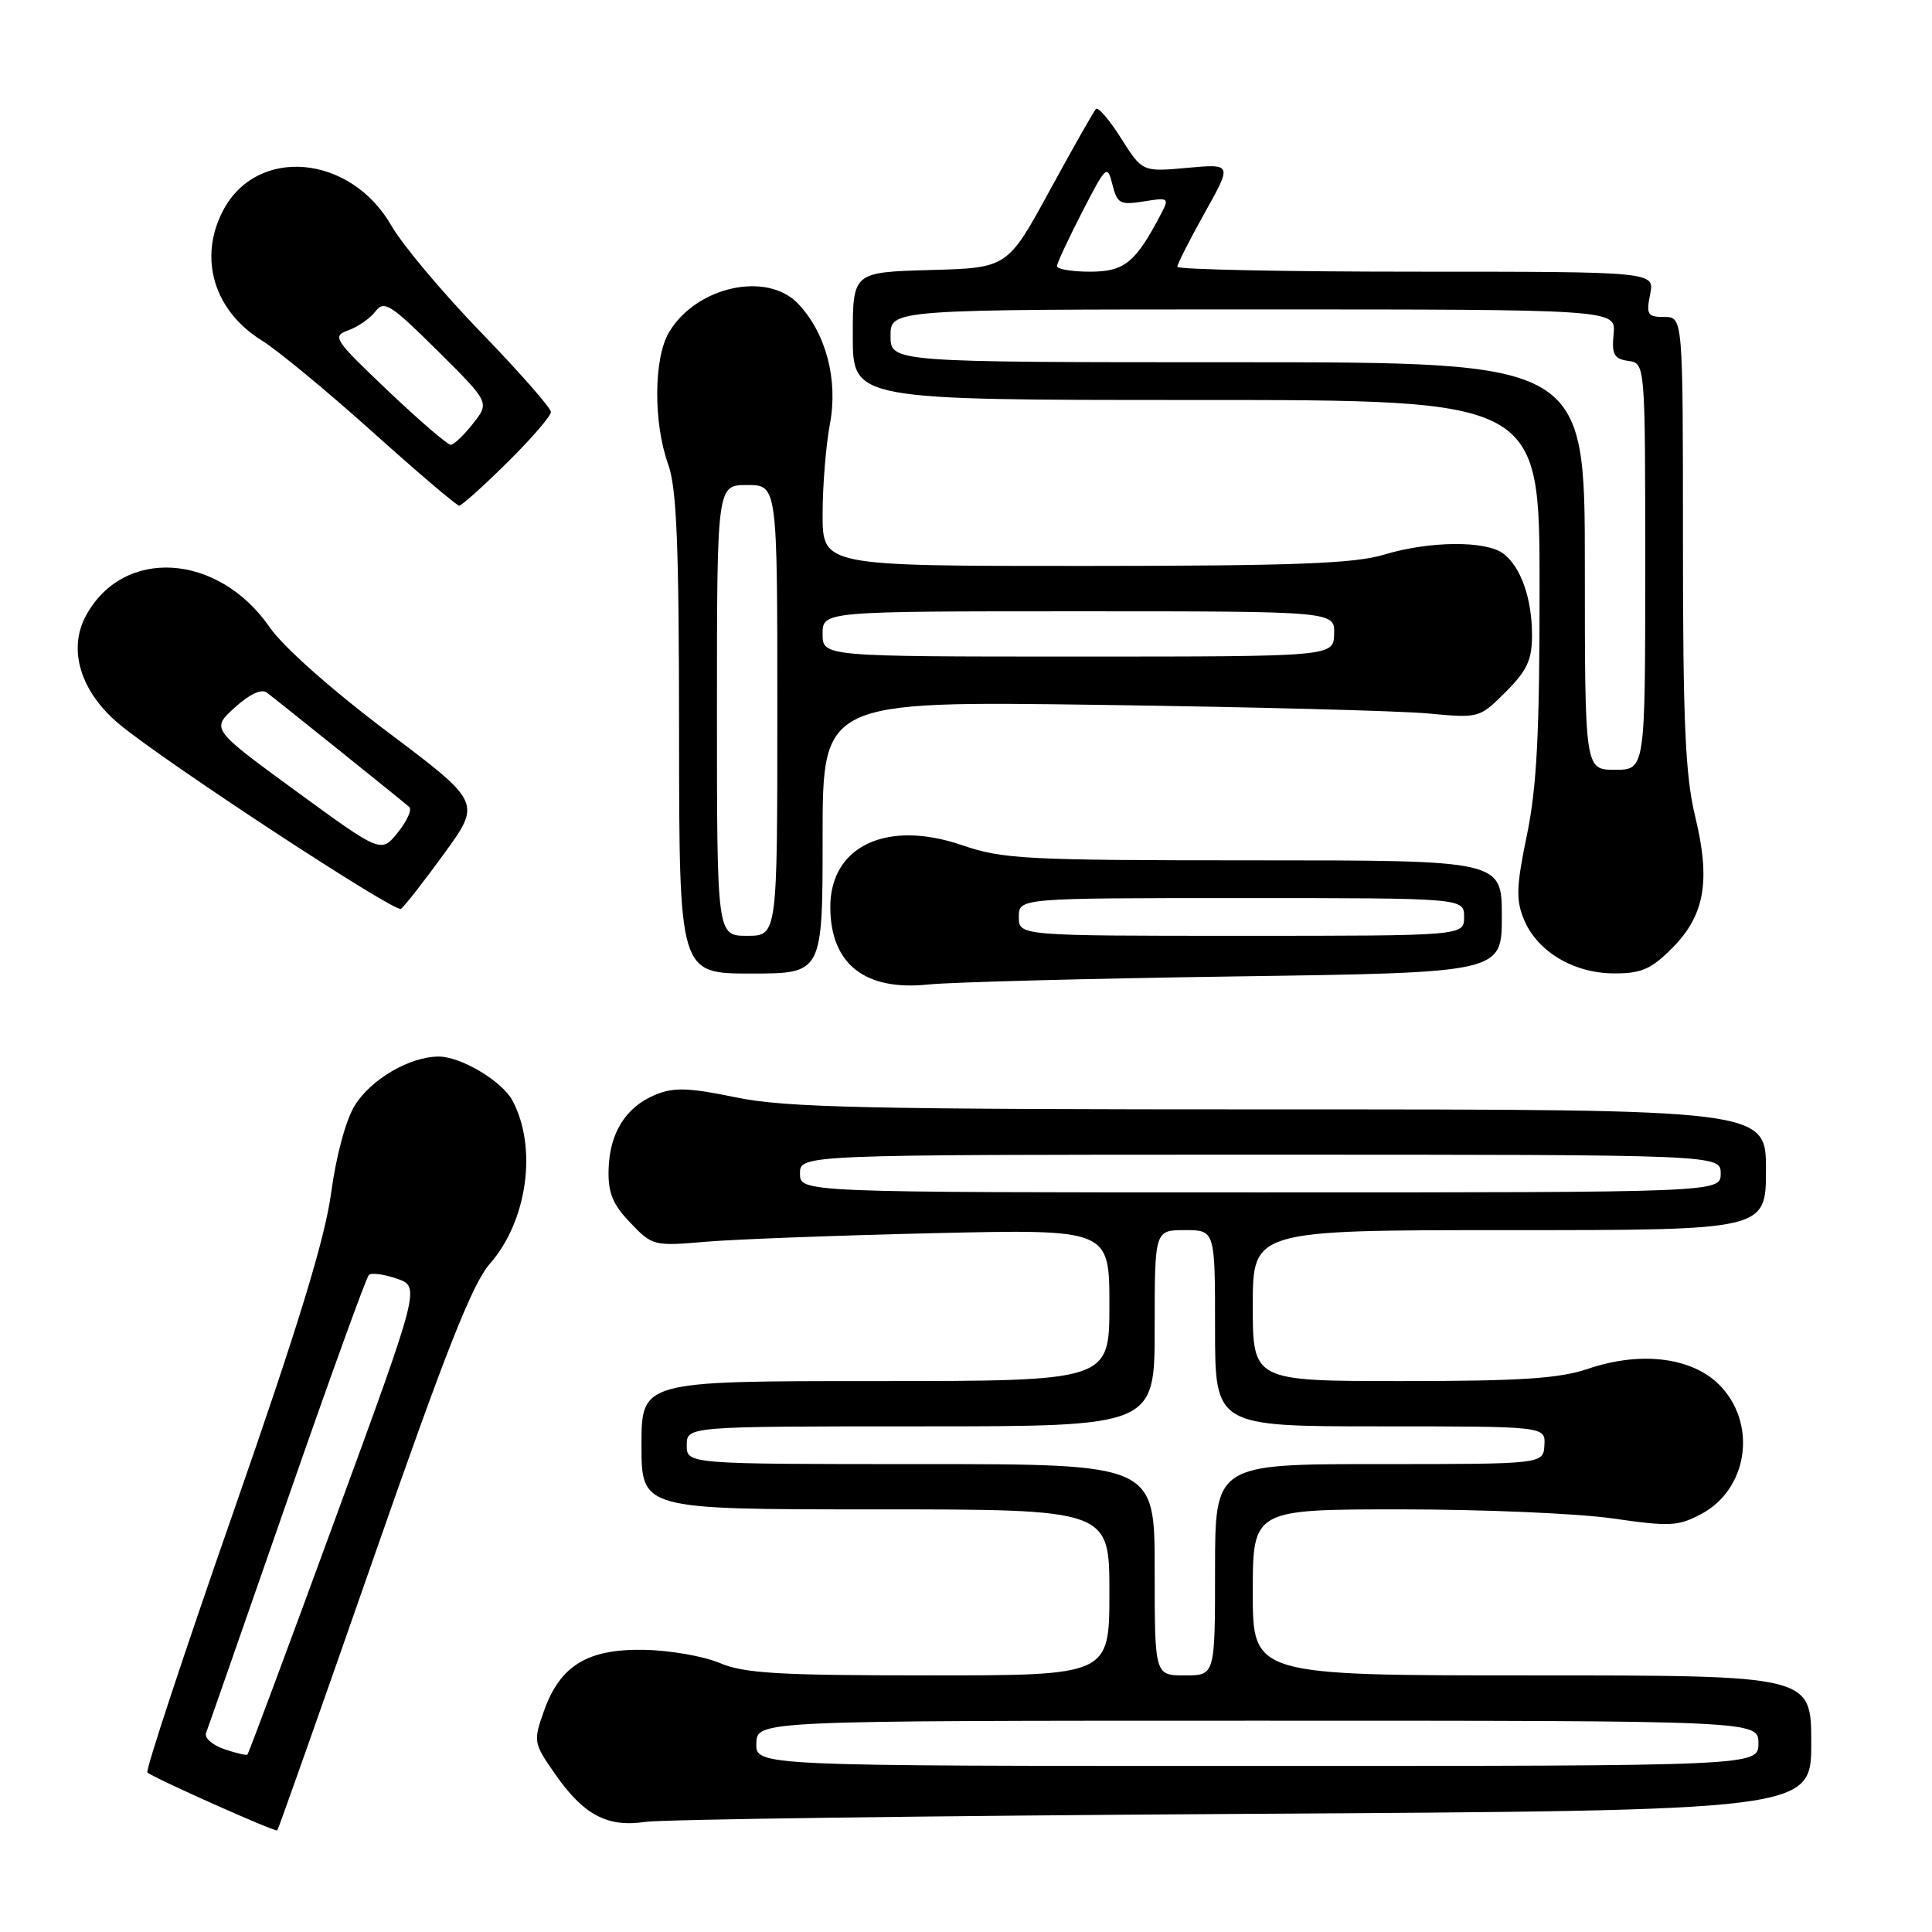 <?xml version="1.0" encoding="UTF-8" standalone="no"?>
<!DOCTYPE svg PUBLIC "-//W3C//DTD SVG 1.1//EN" "http://www.w3.org/Graphics/SVG/1.1/DTD/svg11.dtd" >
<svg xmlns="http://www.w3.org/2000/svg" xmlns:xlink="http://www.w3.org/1999/xlink" version="1.1" viewBox="0 0 256 256">
 <g >
 <path fill="currentColor"
d=" M 49.44 206.62 C 59.05 179.06 62.59 170.09 64.91 167.45 C 69.89 161.78 71.23 152.04 67.90 145.82 C 66.53 143.26 61.08 140.01 58.15 140.00 C 54.31 140.00 49.17 142.99 47.01 146.48 C 45.82 148.40 44.53 153.20 43.87 158.11 C 43.05 164.18 39.51 175.73 30.90 200.42 C 24.38 219.10 19.26 234.60 19.53 234.86 C 20.17 235.51 36.44 242.77 36.74 242.54 C 36.87 242.44 42.58 226.28 49.44 206.62 Z  M 164.75 240.35 C 240.00 239.90 240.00 239.90 240.00 230.95 C 240.00 222.00 240.00 222.00 203.00 222.00 C 166.00 222.00 166.00 222.00 166.00 211.00 C 166.00 200.00 166.00 200.00 185.70 200.00 C 196.53 200.00 209.15 200.54 213.74 201.21 C 221.31 202.30 222.39 202.24 225.49 200.58 C 231.47 197.35 232.82 189.06 228.19 183.89 C 224.63 179.90 217.63 178.92 210.40 181.38 C 206.64 182.66 201.47 183.00 185.82 183.00 C 166.00 183.00 166.00 183.00 166.00 173.00 C 166.00 163.00 166.00 163.00 200.00 163.00 C 234.00 163.00 234.00 163.00 234.00 155.00 C 234.00 147.00 234.00 147.00 169.61 147.00 C 114.65 147.00 104.09 146.77 97.53 145.41 C 91.23 144.11 89.30 144.05 86.84 145.06 C 82.91 146.69 80.77 150.12 80.64 154.97 C 80.56 158.06 81.18 159.58 83.52 162.02 C 86.44 165.08 86.64 165.13 93.50 164.54 C 97.35 164.21 110.96 163.70 123.75 163.40 C 147.00 162.87 147.00 162.87 147.00 172.93 C 147.00 183.00 147.00 183.00 116.00 183.00 C 85.00 183.00 85.00 183.00 85.00 191.50 C 85.00 200.00 85.00 200.00 116.00 200.00 C 147.00 200.00 147.00 200.00 147.00 211.00 C 147.00 222.00 147.00 222.00 123.12 222.00 C 103.21 222.00 98.60 221.73 95.37 220.36 C 93.24 219.45 88.72 218.67 85.33 218.61 C 77.82 218.48 74.20 220.70 72.06 226.76 C 70.66 230.72 70.70 230.97 73.49 234.98 C 77.29 240.48 80.46 242.17 85.50 241.41 C 87.70 241.08 123.36 240.60 164.75 240.35 Z  M 163.75 129.38 C 199.00 128.88 199.00 128.88 199.00 121.44 C 199.00 114.00 199.00 114.00 166.16 114.00 C 135.93 114.00 132.85 113.84 127.51 112.00 C 117.50 108.56 109.98 112.11 110.02 120.25 C 110.06 127.75 114.61 131.33 123.00 130.45 C 126.03 130.14 144.36 129.66 163.75 129.38 Z  M 109.00 110.94 C 109.00 92.89 109.00 92.89 145.75 93.40 C 165.96 93.68 185.54 94.19 189.26 94.54 C 195.99 95.17 196.05 95.15 199.51 91.69 C 202.34 88.86 203.00 87.44 203.00 84.17 C 203.00 79.31 201.53 75.13 199.21 73.36 C 196.90 71.61 189.41 71.67 183.41 73.49 C 179.47 74.68 171.64 74.98 143.75 74.99 C 109.00 75.00 109.00 75.00 109.00 68.14 C 109.00 64.36 109.44 58.98 109.97 56.17 C 111.07 50.33 109.46 44.18 105.79 40.28 C 101.66 35.88 92.24 37.95 88.64 44.04 C 86.61 47.47 86.56 56.03 88.53 61.50 C 89.67 64.66 89.97 72.15 89.98 97.25 C 90.00 129.00 90.00 129.00 99.50 129.00 C 109.00 129.00 109.00 129.00 109.00 110.94 Z  M 221.52 125.68 C 225.89 121.31 226.70 116.76 224.62 108.19 C 223.31 102.78 223.00 95.80 223.00 71.75 C 223.00 42.00 223.00 42.00 220.53 42.00 C 218.31 42.00 218.11 41.69 218.65 39.00 C 219.25 36.00 219.25 36.00 187.62 36.00 C 170.23 36.00 156.00 35.71 156.00 35.35 C 156.00 34.99 157.64 31.77 159.63 28.20 C 163.27 21.70 163.27 21.70 157.32 22.24 C 151.37 22.78 151.37 22.78 148.56 18.34 C 147.02 15.90 145.52 14.15 145.23 14.43 C 144.94 14.72 142.18 19.58 139.10 25.23 C 133.50 35.50 133.50 35.50 123.25 35.78 C 113.00 36.07 113.00 36.07 113.00 44.53 C 113.00 53.00 113.00 53.00 158.50 53.00 C 204.00 53.00 204.00 53.00 204.00 77.75 C 204.01 97.07 203.64 104.28 202.33 110.62 C 200.92 117.42 200.85 119.23 201.93 121.84 C 203.69 126.08 208.50 128.96 213.85 128.98 C 217.46 129.00 218.77 128.43 221.52 125.68 Z  M 58.82 113.15 C 63.78 106.33 63.78 106.33 51.27 96.92 C 43.91 91.37 37.53 85.71 35.76 83.15 C 28.94 73.25 16.31 72.45 11.38 81.60 C 8.96 86.08 10.67 91.65 15.76 95.92 C 21.62 100.83 52.28 120.94 53.12 120.43 C 53.53 120.17 56.10 116.90 58.82 113.15 Z  M 67.22 61.28 C 70.40 58.14 73.00 55.13 73.00 54.59 C 73.00 54.06 68.84 49.32 63.75 44.06 C 58.66 38.80 53.32 32.44 51.88 29.93 C 46.44 20.42 33.98 19.33 29.52 27.97 C 26.27 34.25 28.37 41.21 34.70 45.12 C 36.77 46.40 43.35 51.84 49.35 57.22 C 55.34 62.60 60.51 67.00 60.84 67.00 C 61.17 67.00 64.04 64.43 67.22 61.28 Z  M 29.68 231.76 C 28.13 231.22 27.06 230.27 27.30 229.64 C 27.54 229.02 32.35 215.22 38.00 199.00 C 43.64 182.78 48.54 169.24 48.88 168.93 C 49.22 168.62 50.89 168.84 52.59 169.43 C 55.69 170.50 55.69 170.50 44.37 201.39 C 38.15 218.38 32.93 232.38 32.78 232.50 C 32.63 232.62 31.23 232.29 29.68 231.76 Z  M 100.22 231.00 C 100.30 228.00 100.30 228.00 166.65 228.00 C 233.00 228.00 233.00 228.00 233.00 231.00 C 233.00 234.00 233.00 234.00 166.57 234.00 C 100.13 234.00 100.13 234.00 100.22 231.00 Z  M 153.00 208.00 C 153.00 194.00 153.00 194.00 122.00 194.00 C 91.00 194.00 91.00 194.00 91.00 191.50 C 91.00 189.00 91.00 189.00 122.00 189.00 C 153.00 189.00 153.00 189.00 153.00 176.00 C 153.00 163.00 153.00 163.00 157.00 163.00 C 161.00 163.00 161.00 163.00 161.00 176.00 C 161.00 189.00 161.00 189.00 182.89 189.00 C 204.79 189.00 204.79 189.00 204.64 191.50 C 204.50 194.00 204.50 194.00 182.75 194.00 C 161.00 194.00 161.00 194.00 161.00 208.00 C 161.00 222.00 161.00 222.00 157.00 222.00 C 153.00 222.00 153.00 222.00 153.00 208.00 Z  M 106.00 155.50 C 106.00 153.00 106.00 153.00 167.00 153.00 C 228.00 153.00 228.00 153.00 228.00 155.50 C 228.00 158.00 228.00 158.00 167.00 158.00 C 106.00 158.00 106.00 158.00 106.00 155.50 Z  M 135.00 121.50 C 135.00 119.00 135.00 119.00 164.50 119.00 C 194.00 119.00 194.00 119.00 194.00 121.50 C 194.00 124.00 194.00 124.00 164.50 124.00 C 135.00 124.00 135.00 124.00 135.00 121.50 Z  M 95.00 94.14 C 95.00 64.27 95.00 64.27 99.00 64.27 C 103.00 64.27 103.00 64.27 103.00 94.14 C 103.00 124.00 103.00 124.00 99.00 124.00 C 95.00 124.00 95.00 124.00 95.00 94.14 Z  M 109.00 84.00 C 109.00 81.00 109.00 81.00 142.93 81.00 C 176.87 81.00 176.87 81.00 176.78 84.00 C 176.70 87.00 176.70 87.00 142.85 87.00 C 109.00 87.00 109.00 87.00 109.00 84.00 Z  M 210.00 75.00 C 210.00 48.00 210.00 48.00 164.00 48.00 C 118.00 48.00 118.00 48.00 118.00 44.50 C 118.00 41.00 118.00 41.00 166.06 41.00 C 214.13 41.00 214.13 41.00 213.81 44.25 C 213.55 46.97 213.86 47.55 215.75 47.82 C 218.00 48.14 218.00 48.14 218.00 75.07 C 218.00 102.00 218.00 102.00 214.00 102.00 C 210.00 102.00 210.00 102.00 210.00 75.00 Z  M 140.05 35.25 C 140.08 34.84 141.58 31.61 143.40 28.08 C 146.57 21.91 146.73 21.77 147.40 24.45 C 148.04 26.99 148.41 27.19 151.55 26.69 C 154.84 26.15 154.95 26.23 153.86 28.31 C 150.47 34.80 149.00 36.00 144.43 36.00 C 141.99 36.00 140.02 35.66 140.05 35.25 Z  M 39.24 104.84 C 27.98 96.61 27.98 96.61 31.09 93.77 C 33.04 91.99 34.63 91.24 35.35 91.77 C 36.51 92.63 52.89 105.78 54.22 106.92 C 54.62 107.26 53.94 108.78 52.72 110.30 C 50.50 113.06 50.50 113.06 39.24 104.84 Z  M 51.43 51.80 C 44.23 44.96 43.96 44.56 46.17 43.76 C 47.45 43.30 49.07 42.17 49.76 41.25 C 50.89 39.76 51.77 40.32 57.95 46.45 C 64.88 53.33 64.88 53.33 62.69 56.11 C 61.49 57.64 60.16 58.91 59.75 58.94 C 59.34 58.98 55.60 55.76 51.43 51.80 Z "/>
</g>
</svg>